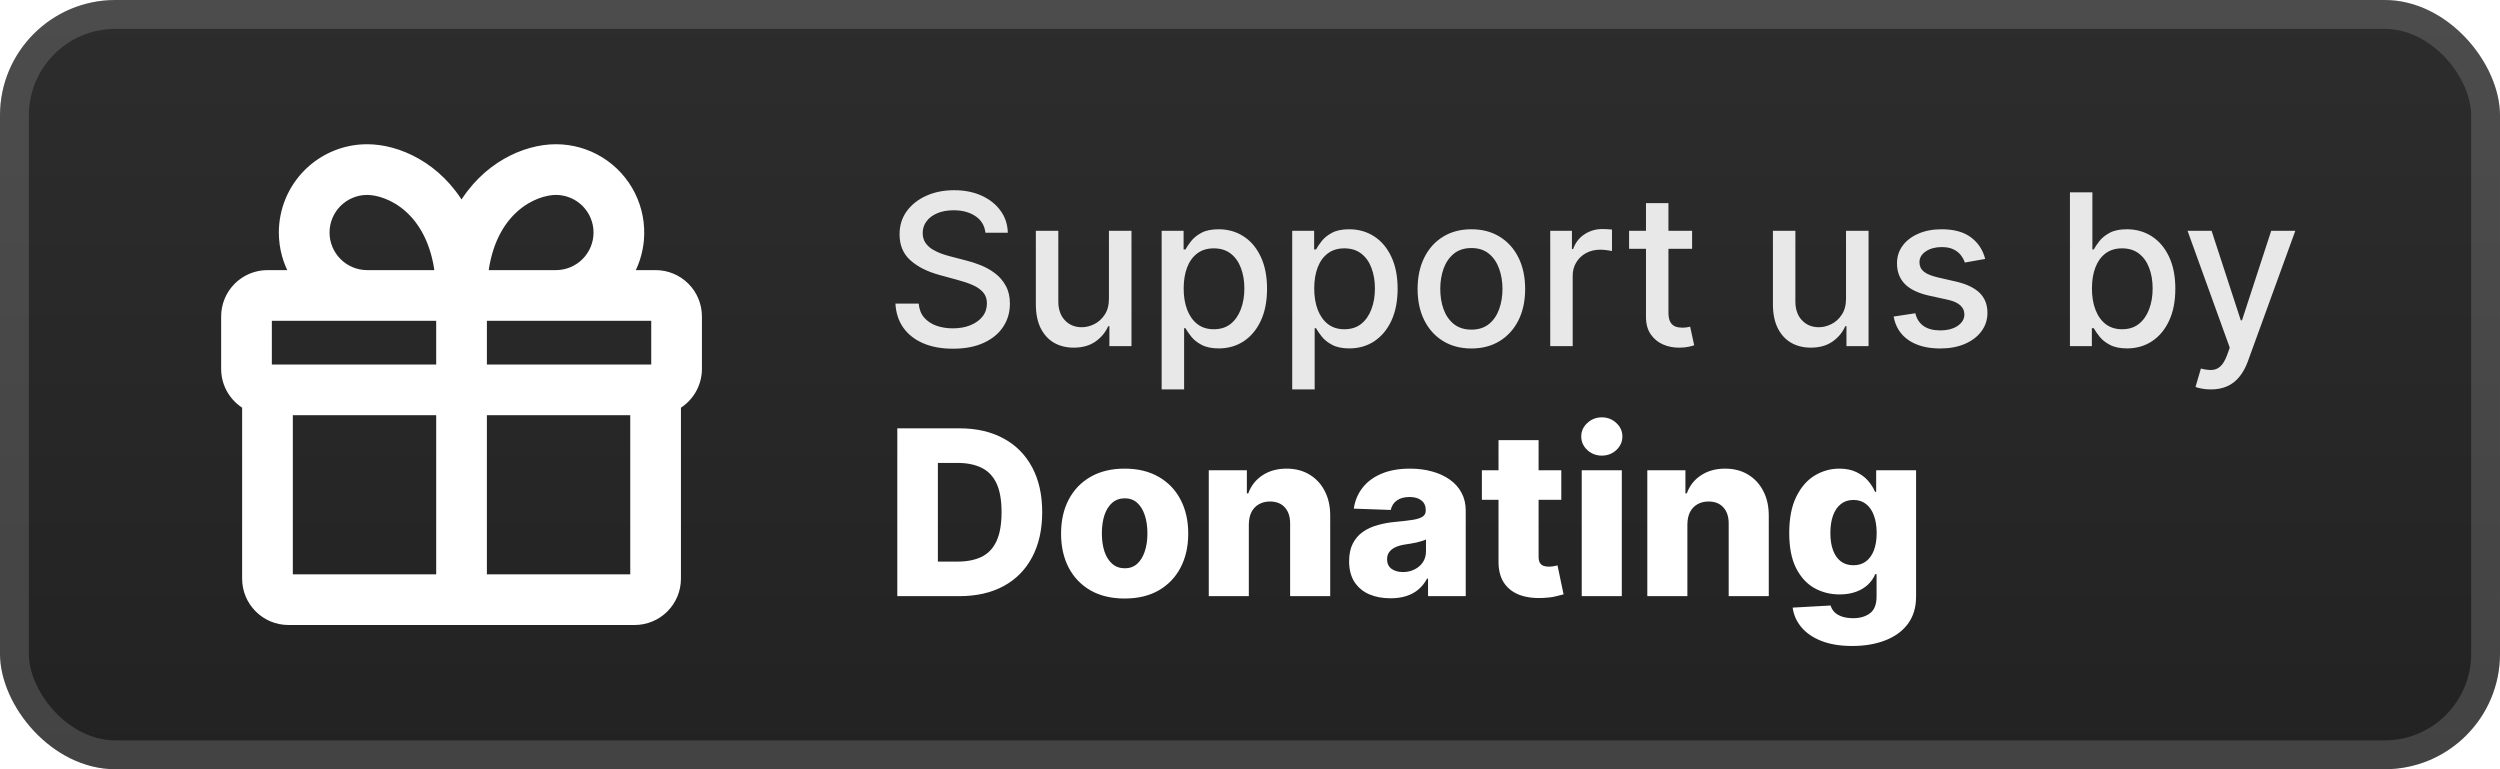 <svg width="130" height="40" viewBox="0 0 130 40" fill="none" xmlns="http://www.w3.org/2000/svg">
<rect x="-0" y="-6.10352e-05" width="130" height="40" rx="6" fill="url(#paint0_linear_28_551)"/>
<g filter="url(#filter0_d_28_551)">
<path d="M14.75 12.091C14.75 12.895 14.969 13.649 15.351 14.296H13.909C13.336 14.296 12.787 14.523 12.382 14.928C11.977 15.333 11.75 15.882 11.75 16.454V19.182C11.75 19.986 12.19 20.686 12.841 21.059V30.091C12.841 31.283 13.808 32.25 15 32.25H33C33.573 32.25 34.122 32.023 34.527 31.618C34.932 31.213 35.159 30.663 35.159 30.091V21.059C35.81 20.687 36.25 19.986 36.25 19.182V16.454C36.25 15.882 36.023 15.333 35.618 14.928C35.213 14.523 34.664 14.296 34.091 14.296H32.649C32.974 13.743 33.175 13.123 33.233 12.481C33.305 11.678 33.152 10.871 32.792 10.15C32.431 9.429 31.877 8.822 31.191 8.398C30.506 7.974 29.715 7.75 28.909 7.75C27.327 7.75 25.244 8.666 24 10.854C22.756 8.666 20.672 7.75 19.091 7.75C17.94 7.75 16.836 8.207 16.021 9.021C15.207 9.835 14.75 10.94 14.75 12.091ZM19.091 9.886C20.188 9.886 22.48 10.837 22.873 14.296H19.091C18.506 14.296 17.946 14.063 17.532 13.65C17.119 13.236 16.886 12.676 16.886 12.091C16.886 11.506 17.119 10.945 17.532 10.532C17.946 10.119 18.506 9.886 19.091 9.886ZM33.023 21.341V30.091C33.023 30.097 33.02 30.103 33.016 30.107C33.012 30.111 33.006 30.114 33 30.114H25.068V21.341H33.023ZM22.932 21.341V30.114H15C14.988 30.114 14.977 30.103 14.977 30.091V21.341H22.932ZM34.107 19.198C34.103 19.202 34.097 19.204 34.091 19.204H25.068V16.432H34.091C34.097 16.432 34.103 16.434 34.107 16.439C34.111 16.443 34.114 16.448 34.114 16.454V19.182C34.114 19.188 34.111 19.194 34.107 19.198ZM22.932 16.432V19.204H13.909C13.897 19.204 13.886 19.194 13.886 19.182V16.454C13.886 16.448 13.889 16.443 13.893 16.439C13.897 16.434 13.903 16.432 13.909 16.432H22.932ZM31.114 12.091C31.114 12.676 30.881 13.236 30.468 13.65C30.055 14.063 29.494 14.296 28.909 14.296H25.127C25.52 10.837 27.812 9.886 28.909 9.886C29.494 9.886 30.055 10.119 30.468 10.532C30.881 10.945 31.114 11.506 31.114 12.091Z" fill="white" stroke="white" stroke-width="0.5"/>
</g>
<g filter="url(#filter1_d_28_551)">
<path d="M51.242 12.101C51.2 11.732 51.029 11.445 50.726 11.242C50.424 11.036 50.044 10.934 49.586 10.934C49.258 10.934 48.974 10.986 48.734 11.09C48.495 11.191 48.308 11.332 48.176 11.512C48.045 11.689 47.98 11.891 47.98 12.117C47.98 12.307 48.025 12.471 48.113 12.609C48.204 12.747 48.323 12.863 48.469 12.957C48.617 13.048 48.776 13.125 48.945 13.187C49.114 13.247 49.277 13.297 49.433 13.336L50.215 13.539C50.47 13.601 50.732 13.686 51 13.793C51.268 13.9 51.517 14.04 51.746 14.215C51.975 14.389 52.16 14.605 52.301 14.863C52.444 15.121 52.515 15.43 52.515 15.789C52.515 16.242 52.398 16.645 52.164 16.996C51.932 17.348 51.595 17.625 51.152 17.828C50.712 18.031 50.179 18.133 49.554 18.133C48.956 18.133 48.437 18.038 48 17.848C47.562 17.657 47.22 17.388 46.972 17.039C46.725 16.687 46.588 16.271 46.562 15.789H47.773C47.797 16.078 47.89 16.319 48.054 16.512C48.221 16.702 48.433 16.844 48.691 16.937C48.952 17.029 49.237 17.074 49.547 17.074C49.888 17.074 50.191 17.021 50.457 16.914C50.725 16.805 50.936 16.654 51.09 16.461C51.243 16.266 51.32 16.038 51.32 15.777C51.32 15.54 51.252 15.346 51.117 15.195C50.984 15.044 50.803 14.919 50.574 14.82C50.347 14.721 50.091 14.634 49.804 14.559L48.859 14.301C48.219 14.126 47.711 13.87 47.336 13.531C46.963 13.193 46.777 12.745 46.777 12.187C46.777 11.726 46.902 11.324 47.152 10.98C47.402 10.637 47.741 10.37 48.168 10.18C48.595 9.987 49.077 9.891 49.613 9.891C50.155 9.891 50.633 9.986 51.047 10.176C51.463 10.366 51.791 10.627 52.031 10.961C52.271 11.292 52.396 11.672 52.406 12.101H51.242ZM57.665 15.512V12H58.837V18H57.688V16.961H57.626C57.488 17.281 57.266 17.548 56.962 17.762C56.66 17.973 56.283 18.078 55.833 18.078C55.447 18.078 55.106 17.993 54.809 17.824C54.515 17.652 54.283 17.398 54.114 17.062C53.947 16.727 53.864 16.311 53.864 15.816V12H55.032V15.676C55.032 16.085 55.145 16.41 55.372 16.652C55.598 16.895 55.893 17.016 56.255 17.016C56.473 17.016 56.691 16.961 56.907 16.852C57.126 16.742 57.307 16.577 57.45 16.355C57.596 16.134 57.667 15.853 57.665 15.512ZM60.406 20.25V12H61.547V12.973H61.644C61.712 12.848 61.81 12.703 61.937 12.539C62.065 12.375 62.242 12.232 62.469 12.109C62.695 11.984 62.995 11.922 63.367 11.922C63.851 11.922 64.284 12.044 64.664 12.289C65.044 12.534 65.342 12.887 65.558 13.348C65.777 13.809 65.886 14.363 65.886 15.012C65.886 15.66 65.778 16.216 65.562 16.68C65.346 17.141 65.049 17.496 64.672 17.746C64.294 17.993 63.863 18.117 63.379 18.117C63.014 18.117 62.716 18.056 62.484 17.933C62.255 17.811 62.075 17.668 61.945 17.504C61.815 17.34 61.715 17.194 61.644 17.066H61.574V20.25H60.406ZM61.551 15C61.551 15.422 61.612 15.792 61.734 16.109C61.857 16.427 62.034 16.676 62.265 16.855C62.497 17.032 62.781 17.121 63.117 17.121C63.466 17.121 63.758 17.029 63.992 16.844C64.226 16.656 64.403 16.402 64.523 16.082C64.646 15.762 64.707 15.401 64.707 15C64.707 14.604 64.647 14.249 64.527 13.934C64.41 13.618 64.233 13.37 63.996 13.187C63.761 13.005 63.469 12.914 63.117 12.914C62.779 12.914 62.492 13.001 62.258 13.176C62.026 13.35 61.85 13.594 61.73 13.906C61.611 14.219 61.551 14.583 61.551 15ZM67.195 20.25V12H68.336V12.973H68.433C68.501 12.848 68.599 12.703 68.726 12.539C68.854 12.375 69.031 12.232 69.258 12.109C69.484 11.984 69.784 11.922 70.156 11.922C70.64 11.922 71.073 12.044 71.453 12.289C71.833 12.534 72.131 12.887 72.347 13.348C72.566 13.809 72.676 14.363 72.676 15.012C72.676 15.66 72.567 16.216 72.351 16.68C72.135 17.141 71.838 17.496 71.461 17.746C71.083 17.993 70.652 18.117 70.168 18.117C69.803 18.117 69.505 18.056 69.273 17.933C69.044 17.811 68.864 17.668 68.734 17.504C68.604 17.34 68.504 17.194 68.433 17.066H68.363V20.25H67.195ZM68.34 15C68.34 15.422 68.401 15.792 68.523 16.109C68.646 16.427 68.823 16.676 69.055 16.855C69.286 17.032 69.57 17.121 69.906 17.121C70.255 17.121 70.547 17.029 70.781 16.844C71.015 16.656 71.192 16.402 71.312 16.082C71.435 15.762 71.496 15.401 71.496 15C71.496 14.604 71.436 14.249 71.316 13.934C71.199 13.618 71.022 13.37 70.785 13.187C70.551 13.005 70.258 12.914 69.906 12.914C69.567 12.914 69.281 13.001 69.047 13.176C68.815 13.35 68.639 13.594 68.519 13.906C68.4 14.219 68.34 14.583 68.34 15ZM76.511 18.121C75.949 18.121 75.458 17.992 75.039 17.734C74.62 17.477 74.294 17.116 74.062 16.652C73.831 16.189 73.715 15.647 73.715 15.027C73.715 14.405 73.831 13.861 74.062 13.395C74.294 12.928 74.62 12.566 75.039 12.309C75.458 12.051 75.949 11.922 76.511 11.922C77.074 11.922 77.565 12.051 77.984 12.309C78.403 12.566 78.729 12.928 78.961 13.395C79.192 13.861 79.308 14.405 79.308 15.027C79.308 15.647 79.192 16.189 78.961 16.652C78.729 17.116 78.403 17.477 77.984 17.734C77.565 17.992 77.074 18.121 76.511 18.121ZM76.515 17.141C76.88 17.141 77.182 17.044 77.422 16.852C77.661 16.659 77.838 16.402 77.953 16.082C78.07 15.762 78.129 15.409 78.129 15.023C78.129 14.641 78.07 14.289 77.953 13.969C77.838 13.646 77.661 13.387 77.422 13.191C77.182 12.996 76.88 12.898 76.515 12.898C76.148 12.898 75.844 12.996 75.601 13.191C75.362 13.387 75.183 13.646 75.066 13.969C74.952 14.289 74.894 14.641 74.894 15.023C74.894 15.409 74.952 15.762 75.066 16.082C75.183 16.402 75.362 16.659 75.601 16.852C75.844 17.044 76.148 17.141 76.515 17.141ZM80.612 18V12H81.741V12.953H81.803C81.913 12.63 82.106 12.376 82.382 12.191C82.66 12.004 82.975 11.91 83.327 11.91C83.4 11.91 83.486 11.913 83.585 11.918C83.686 11.923 83.766 11.93 83.823 11.937V13.055C83.776 13.042 83.693 13.027 83.573 13.012C83.453 12.993 83.334 12.984 83.214 12.984C82.938 12.984 82.692 13.043 82.475 13.16C82.262 13.275 82.093 13.435 81.968 13.641C81.843 13.844 81.78 14.075 81.78 14.336V18H80.612ZM87.989 12V12.937H84.712V12H87.989ZM85.591 10.562H86.759V16.238C86.759 16.465 86.792 16.635 86.86 16.75C86.928 16.862 87.015 16.939 87.122 16.98C87.231 17.02 87.35 17.039 87.477 17.039C87.571 17.039 87.653 17.032 87.723 17.02C87.794 17.006 87.848 16.996 87.888 16.988L88.098 17.953C88.031 17.979 87.934 18.005 87.809 18.031C87.684 18.06 87.528 18.076 87.341 18.078C87.033 18.083 86.747 18.029 86.481 17.914C86.216 17.799 86.001 17.622 85.837 17.383C85.673 17.143 85.591 16.842 85.591 16.48V10.562ZM95.993 15.512V12H97.165V18H96.016V16.961H95.954C95.816 17.281 95.594 17.548 95.29 17.762C94.988 17.973 94.612 18.078 94.161 18.078C93.775 18.078 93.434 17.993 93.138 17.824C92.843 17.652 92.612 17.398 92.442 17.062C92.275 16.727 92.192 16.311 92.192 15.816V12H93.36V15.676C93.36 16.085 93.473 16.41 93.7 16.652C93.927 16.895 94.221 17.016 94.583 17.016C94.802 17.016 95.019 16.961 95.235 16.852C95.454 16.742 95.635 16.577 95.778 16.355C95.924 16.134 95.996 15.853 95.993 15.512ZM103.23 13.465L102.172 13.652C102.127 13.517 102.057 13.388 101.961 13.266C101.867 13.143 101.739 13.043 101.578 12.965C101.416 12.887 101.215 12.848 100.972 12.848C100.642 12.848 100.366 12.922 100.144 13.07C99.923 13.216 99.812 13.405 99.812 13.637C99.812 13.837 99.886 13.999 100.035 14.121C100.183 14.243 100.423 14.344 100.754 14.422L101.707 14.641C102.259 14.768 102.67 14.965 102.941 15.23C103.212 15.496 103.347 15.841 103.347 16.266C103.347 16.625 103.243 16.945 103.035 17.227C102.829 17.505 102.541 17.724 102.172 17.883C101.804 18.042 101.379 18.121 100.894 18.121C100.222 18.121 99.674 17.978 99.25 17.691C98.825 17.402 98.565 16.992 98.469 16.461L99.597 16.289C99.668 16.583 99.812 16.806 100.031 16.957C100.25 17.105 100.535 17.18 100.887 17.18C101.269 17.18 101.575 17.1 101.804 16.941C102.034 16.78 102.148 16.583 102.148 16.352C102.148 16.164 102.078 16.006 101.937 15.879C101.799 15.751 101.587 15.655 101.301 15.59L100.285 15.367C99.725 15.239 99.311 15.036 99.043 14.758C98.777 14.479 98.644 14.126 98.644 13.699C98.644 13.345 98.743 13.035 98.941 12.77C99.139 12.504 99.413 12.297 99.761 12.148C100.11 11.997 100.51 11.922 100.961 11.922C101.609 11.922 102.12 12.062 102.492 12.344C102.864 12.622 103.11 12.996 103.23 13.465ZM107.637 18V10H108.804V12.973H108.875C108.943 12.848 109.04 12.703 109.168 12.539C109.295 12.375 109.472 12.232 109.699 12.109C109.926 11.984 110.225 11.922 110.597 11.922C111.082 11.922 111.514 12.044 111.894 12.289C112.275 12.534 112.573 12.887 112.789 13.348C113.008 13.809 113.117 14.363 113.117 15.012C113.117 15.66 113.009 16.216 112.793 16.68C112.577 17.141 112.28 17.496 111.902 17.746C111.525 17.993 111.094 18.117 110.609 18.117C110.245 18.117 109.946 18.056 109.715 17.933C109.485 17.811 109.306 17.668 109.176 17.504C109.045 17.34 108.945 17.194 108.875 17.066H108.777V18H107.637ZM108.781 15C108.781 15.422 108.842 15.792 108.965 16.109C109.087 16.427 109.264 16.676 109.496 16.855C109.728 17.032 110.012 17.121 110.347 17.121C110.696 17.121 110.988 17.029 111.222 16.844C111.457 16.656 111.634 16.402 111.754 16.082C111.876 15.762 111.937 15.401 111.937 15C111.937 14.604 111.877 14.249 111.758 13.934C111.64 13.618 111.463 13.37 111.226 13.187C110.992 13.005 110.699 12.914 110.347 12.914C110.009 12.914 109.722 13.001 109.488 13.176C109.256 13.35 109.081 13.594 108.961 13.906C108.841 14.219 108.781 14.583 108.781 15ZM114.963 20.25C114.788 20.25 114.629 20.236 114.486 20.207C114.343 20.181 114.236 20.152 114.166 20.121L114.447 19.164C114.661 19.221 114.851 19.246 115.017 19.238C115.184 19.23 115.331 19.168 115.459 19.051C115.589 18.933 115.704 18.742 115.803 18.477L115.947 18.078L113.752 12H115.002L116.521 16.656H116.584L118.103 12H119.357L116.885 18.801C116.77 19.113 116.624 19.378 116.447 19.594C116.27 19.812 116.059 19.977 115.814 20.086C115.569 20.195 115.286 20.25 114.963 20.25Z" fill="#E8E8E8"/>
<path d="M49.886 31H46.66V22.273H49.882C50.771 22.273 51.537 22.447 52.179 22.797C52.824 23.143 53.321 23.643 53.67 24.297C54.02 24.947 54.194 25.726 54.194 26.632C54.194 27.541 54.02 28.322 53.67 28.976C53.324 29.629 52.828 30.131 52.183 30.48C51.538 30.827 50.773 31 49.886 31ZM48.77 29.202H49.805C50.294 29.202 50.707 29.119 51.045 28.954C51.386 28.787 51.643 28.516 51.817 28.141C51.993 27.763 52.081 27.26 52.081 26.632C52.081 26.004 51.993 25.504 51.817 25.132C51.64 24.757 51.38 24.487 51.037 24.322C50.696 24.155 50.275 24.071 49.775 24.071H48.77V29.202ZM58.481 31.123C57.794 31.123 57.203 30.983 56.709 30.702C56.217 30.418 55.838 30.023 55.571 29.517C55.307 29.009 55.175 28.419 55.175 27.748C55.175 27.075 55.307 26.486 55.571 25.98C55.838 25.471 56.217 25.077 56.709 24.795C57.203 24.511 57.794 24.369 58.481 24.369C59.169 24.369 59.758 24.511 60.25 24.795C60.744 25.077 61.123 25.471 61.388 25.98C61.655 26.486 61.788 27.075 61.788 27.748C61.788 28.419 61.655 29.009 61.388 29.517C61.123 30.023 60.744 30.418 60.25 30.702C59.758 30.983 59.169 31.123 58.481 31.123ZM58.494 29.551C58.744 29.551 58.956 29.474 59.129 29.321C59.302 29.168 59.434 28.954 59.525 28.682C59.619 28.409 59.666 28.094 59.666 27.736C59.666 27.372 59.619 27.054 59.525 26.781C59.434 26.509 59.302 26.295 59.129 26.142C58.956 25.989 58.744 25.912 58.494 25.912C58.236 25.912 58.017 25.989 57.838 26.142C57.662 26.295 57.527 26.509 57.433 26.781C57.342 27.054 57.297 27.372 57.297 27.736C57.297 28.094 57.342 28.409 57.433 28.682C57.527 28.954 57.662 29.168 57.838 29.321C58.017 29.474 58.236 29.551 58.494 29.551ZM64.939 27.267V31H62.856V24.454H64.837V25.656H64.91C65.055 25.256 65.302 24.942 65.651 24.714C66.001 24.484 66.417 24.369 66.9 24.369C67.36 24.369 67.759 24.473 68.097 24.68C68.438 24.885 68.702 25.172 68.89 25.541C69.08 25.908 69.174 26.337 69.171 26.828V31H67.087V27.237C67.09 26.873 66.998 26.589 66.81 26.385C66.626 26.18 66.368 26.078 66.039 26.078C65.82 26.078 65.627 26.126 65.459 26.223C65.295 26.317 65.167 26.452 65.076 26.628C64.988 26.804 64.942 27.017 64.939 27.267ZM72.306 31.111C71.889 31.111 71.518 31.041 71.194 30.902C70.873 30.76 70.619 30.547 70.431 30.263C70.247 29.976 70.154 29.616 70.154 29.185C70.154 28.821 70.218 28.514 70.346 28.264C70.474 28.014 70.65 27.811 70.874 27.655C71.099 27.498 71.357 27.381 71.65 27.301C71.943 27.219 72.255 27.163 72.588 27.135C72.96 27.101 73.259 27.065 73.487 27.028C73.714 26.989 73.879 26.933 73.981 26.862C74.086 26.788 74.139 26.685 74.139 26.551V26.53C74.139 26.311 74.063 26.142 73.913 26.023C73.762 25.903 73.559 25.844 73.303 25.844C73.028 25.844 72.806 25.903 72.639 26.023C72.471 26.142 72.365 26.307 72.319 26.517L70.397 26.449C70.454 26.051 70.6 25.696 70.836 25.384C71.075 25.068 71.401 24.821 71.816 24.642C72.234 24.46 72.735 24.369 73.32 24.369C73.738 24.369 74.123 24.419 74.475 24.518C74.828 24.615 75.134 24.757 75.396 24.945C75.657 25.129 75.859 25.357 76.001 25.626C76.146 25.896 76.218 26.204 76.218 26.551V31H74.258V30.088H74.207C74.09 30.31 73.941 30.497 73.759 30.651C73.58 30.804 73.369 30.919 73.124 30.996C72.883 31.072 72.61 31.111 72.306 31.111ZM72.95 29.747C73.174 29.747 73.376 29.702 73.555 29.611C73.737 29.52 73.882 29.395 73.99 29.236C74.097 29.074 74.151 28.886 74.151 28.673V28.051C74.092 28.082 74.019 28.111 73.934 28.136C73.852 28.162 73.761 28.186 73.661 28.209C73.562 28.232 73.46 28.251 73.355 28.268C73.249 28.285 73.149 28.301 73.052 28.315C72.856 28.346 72.688 28.395 72.549 28.46C72.413 28.526 72.308 28.611 72.234 28.716C72.163 28.818 72.127 28.94 72.127 29.082C72.127 29.298 72.204 29.463 72.357 29.577C72.514 29.69 72.711 29.747 72.95 29.747ZM81.187 24.454V25.989H77.058V24.454H81.187ZM77.923 22.886H80.007V28.942C80.007 29.07 80.026 29.173 80.066 29.253C80.109 29.329 80.17 29.385 80.249 29.419C80.329 29.45 80.424 29.466 80.535 29.466C80.615 29.466 80.698 29.459 80.786 29.445C80.877 29.427 80.945 29.413 80.991 29.402L81.306 30.906C81.207 30.935 81.066 30.97 80.884 31.013C80.705 31.055 80.491 31.082 80.241 31.094C79.752 31.116 79.333 31.06 78.984 30.923C78.637 30.784 78.372 30.568 78.187 30.276C78.005 29.983 77.917 29.615 77.923 29.172V22.886ZM82.25 31V24.454H84.334V31H82.25ZM83.294 23.692C83.002 23.692 82.75 23.595 82.54 23.402C82.33 23.206 82.225 22.97 82.225 22.695C82.225 22.422 82.33 22.189 82.54 21.996C82.75 21.8 83.002 21.702 83.294 21.702C83.59 21.702 83.841 21.8 84.049 21.996C84.259 22.189 84.364 22.422 84.364 22.695C84.364 22.97 84.259 23.206 84.049 23.402C83.841 23.595 83.59 23.692 83.294 23.692ZM87.744 27.267V31H85.66V24.454H87.642V25.656H87.714C87.859 25.256 88.106 24.942 88.456 24.714C88.805 24.484 89.221 24.369 89.704 24.369C90.165 24.369 90.564 24.473 90.902 24.68C91.243 24.885 91.507 25.172 91.694 25.541C91.885 25.908 91.978 26.337 91.976 26.828V31H89.892V27.237C89.895 26.873 89.802 26.589 89.615 26.385C89.43 26.18 89.173 26.078 88.844 26.078C88.625 26.078 88.432 26.126 88.264 26.223C88.099 26.317 87.971 26.452 87.88 26.628C87.792 26.804 87.747 27.017 87.744 27.267ZM96.317 33.591C95.695 33.591 95.162 33.504 94.719 33.331C94.276 33.158 93.928 32.92 93.675 32.619C93.422 32.318 93.27 31.977 93.219 31.596L95.192 31.486C95.229 31.619 95.297 31.736 95.397 31.835C95.499 31.935 95.631 32.011 95.793 32.065C95.957 32.119 96.151 32.146 96.372 32.146C96.722 32.146 97.01 32.061 97.237 31.891C97.468 31.723 97.582 31.429 97.582 31.009V29.858H97.51C97.428 30.06 97.303 30.24 97.135 30.399C96.968 30.558 96.759 30.683 96.509 30.774C96.261 30.865 95.977 30.91 95.656 30.91C95.179 30.91 94.742 30.8 94.344 30.578C93.949 30.354 93.632 30.007 93.394 29.538C93.158 29.067 93.04 28.46 93.04 27.719C93.04 26.954 93.162 26.325 93.406 25.831C93.651 25.334 93.97 24.966 94.365 24.727C94.763 24.489 95.191 24.369 95.648 24.369C95.992 24.369 96.286 24.429 96.53 24.548C96.777 24.665 96.98 24.815 97.139 25C97.299 25.185 97.419 25.376 97.502 25.575H97.561V24.454H99.636V31.026C99.636 31.579 99.497 32.047 99.219 32.428C98.941 32.808 98.551 33.096 98.051 33.292C97.551 33.491 96.973 33.591 96.317 33.591ZM96.381 29.393C96.634 29.393 96.85 29.327 97.029 29.193C97.207 29.06 97.345 28.868 97.442 28.618C97.538 28.368 97.587 28.068 97.587 27.719C97.587 27.364 97.538 27.058 97.442 26.802C97.348 26.544 97.21 26.345 97.029 26.206C96.85 26.067 96.634 25.997 96.381 25.997C96.122 25.997 95.904 26.068 95.725 26.21C95.546 26.352 95.409 26.552 95.316 26.811C95.225 27.067 95.179 27.369 95.179 27.719C95.179 28.068 95.226 28.368 95.32 28.618C95.413 28.868 95.549 29.06 95.725 29.193C95.904 29.327 96.122 29.393 96.381 29.393Z" fill="white"/>
</g>
<rect x="0.75" y="0.75" width="128.5" height="38.5" rx="5.25" stroke="white" stroke-opacity="0.15" stroke-width="1.5"/>
<defs>
<filter id="filter0_d_28_551" x="6" y="2" width="36" height="36" filterUnits="userSpaceOnUse" color-interpolation-filters="sRGB">
<feFlood flood-opacity="0" result="BackgroundImageFix"/>
<feColorMatrix in="SourceAlpha" type="matrix" values="0 0 0 0 0 0 0 0 0 0 0 0 0 0 0 0 0 0 127 0" result="hardAlpha"/>
<feOffset/>
<feGaussianBlur stdDeviation="2"/>
<feComposite in2="hardAlpha" operator="out"/>
<feColorMatrix type="matrix" values="0 0 0 0 0 0 0 0 0 0 0 0 0 0 0 0 0 0 0.25 0"/>
<feBlend mode="normal" in2="BackgroundImageFix" result="effect1_dropShadow_28_551"/>
<feBlend mode="normal" in="SourceGraphic" in2="effect1_dropShadow_28_551" result="shape"/>
</filter>
<filter id="filter1_d_28_551" x="42" y="3" width="82" height="34.591" filterUnits="userSpaceOnUse" color-interpolation-filters="sRGB">
<feFlood flood-opacity="0" result="BackgroundImageFix"/>
<feColorMatrix in="SourceAlpha" type="matrix" values="0 0 0 0 0 0 0 0 0 0 0 0 0 0 0 0 0 0 127 0" result="hardAlpha"/>
<feOffset/>
<feGaussianBlur stdDeviation="2"/>
<feComposite in2="hardAlpha" operator="out"/>
<feColorMatrix type="matrix" values="0 0 0 0 0 0 0 0 0 0 0 0 0 0 0 0 0 0 0.25 0"/>
<feBlend mode="normal" in2="BackgroundImageFix" result="effect1_dropShadow_28_551"/>
<feBlend mode="normal" in="SourceGraphic" in2="effect1_dropShadow_28_551" result="shape"/>
</filter>
<linearGradient id="paint0_linear_28_551" x1="65" y1="-6.10351e-05" x2="65" y2="40" gradientUnits="userSpaceOnUse">
<stop stop-color="#2D2D2D"/>
<stop offset="1" stop-color="#222222"/>
</linearGradient>
</defs>
</svg>
